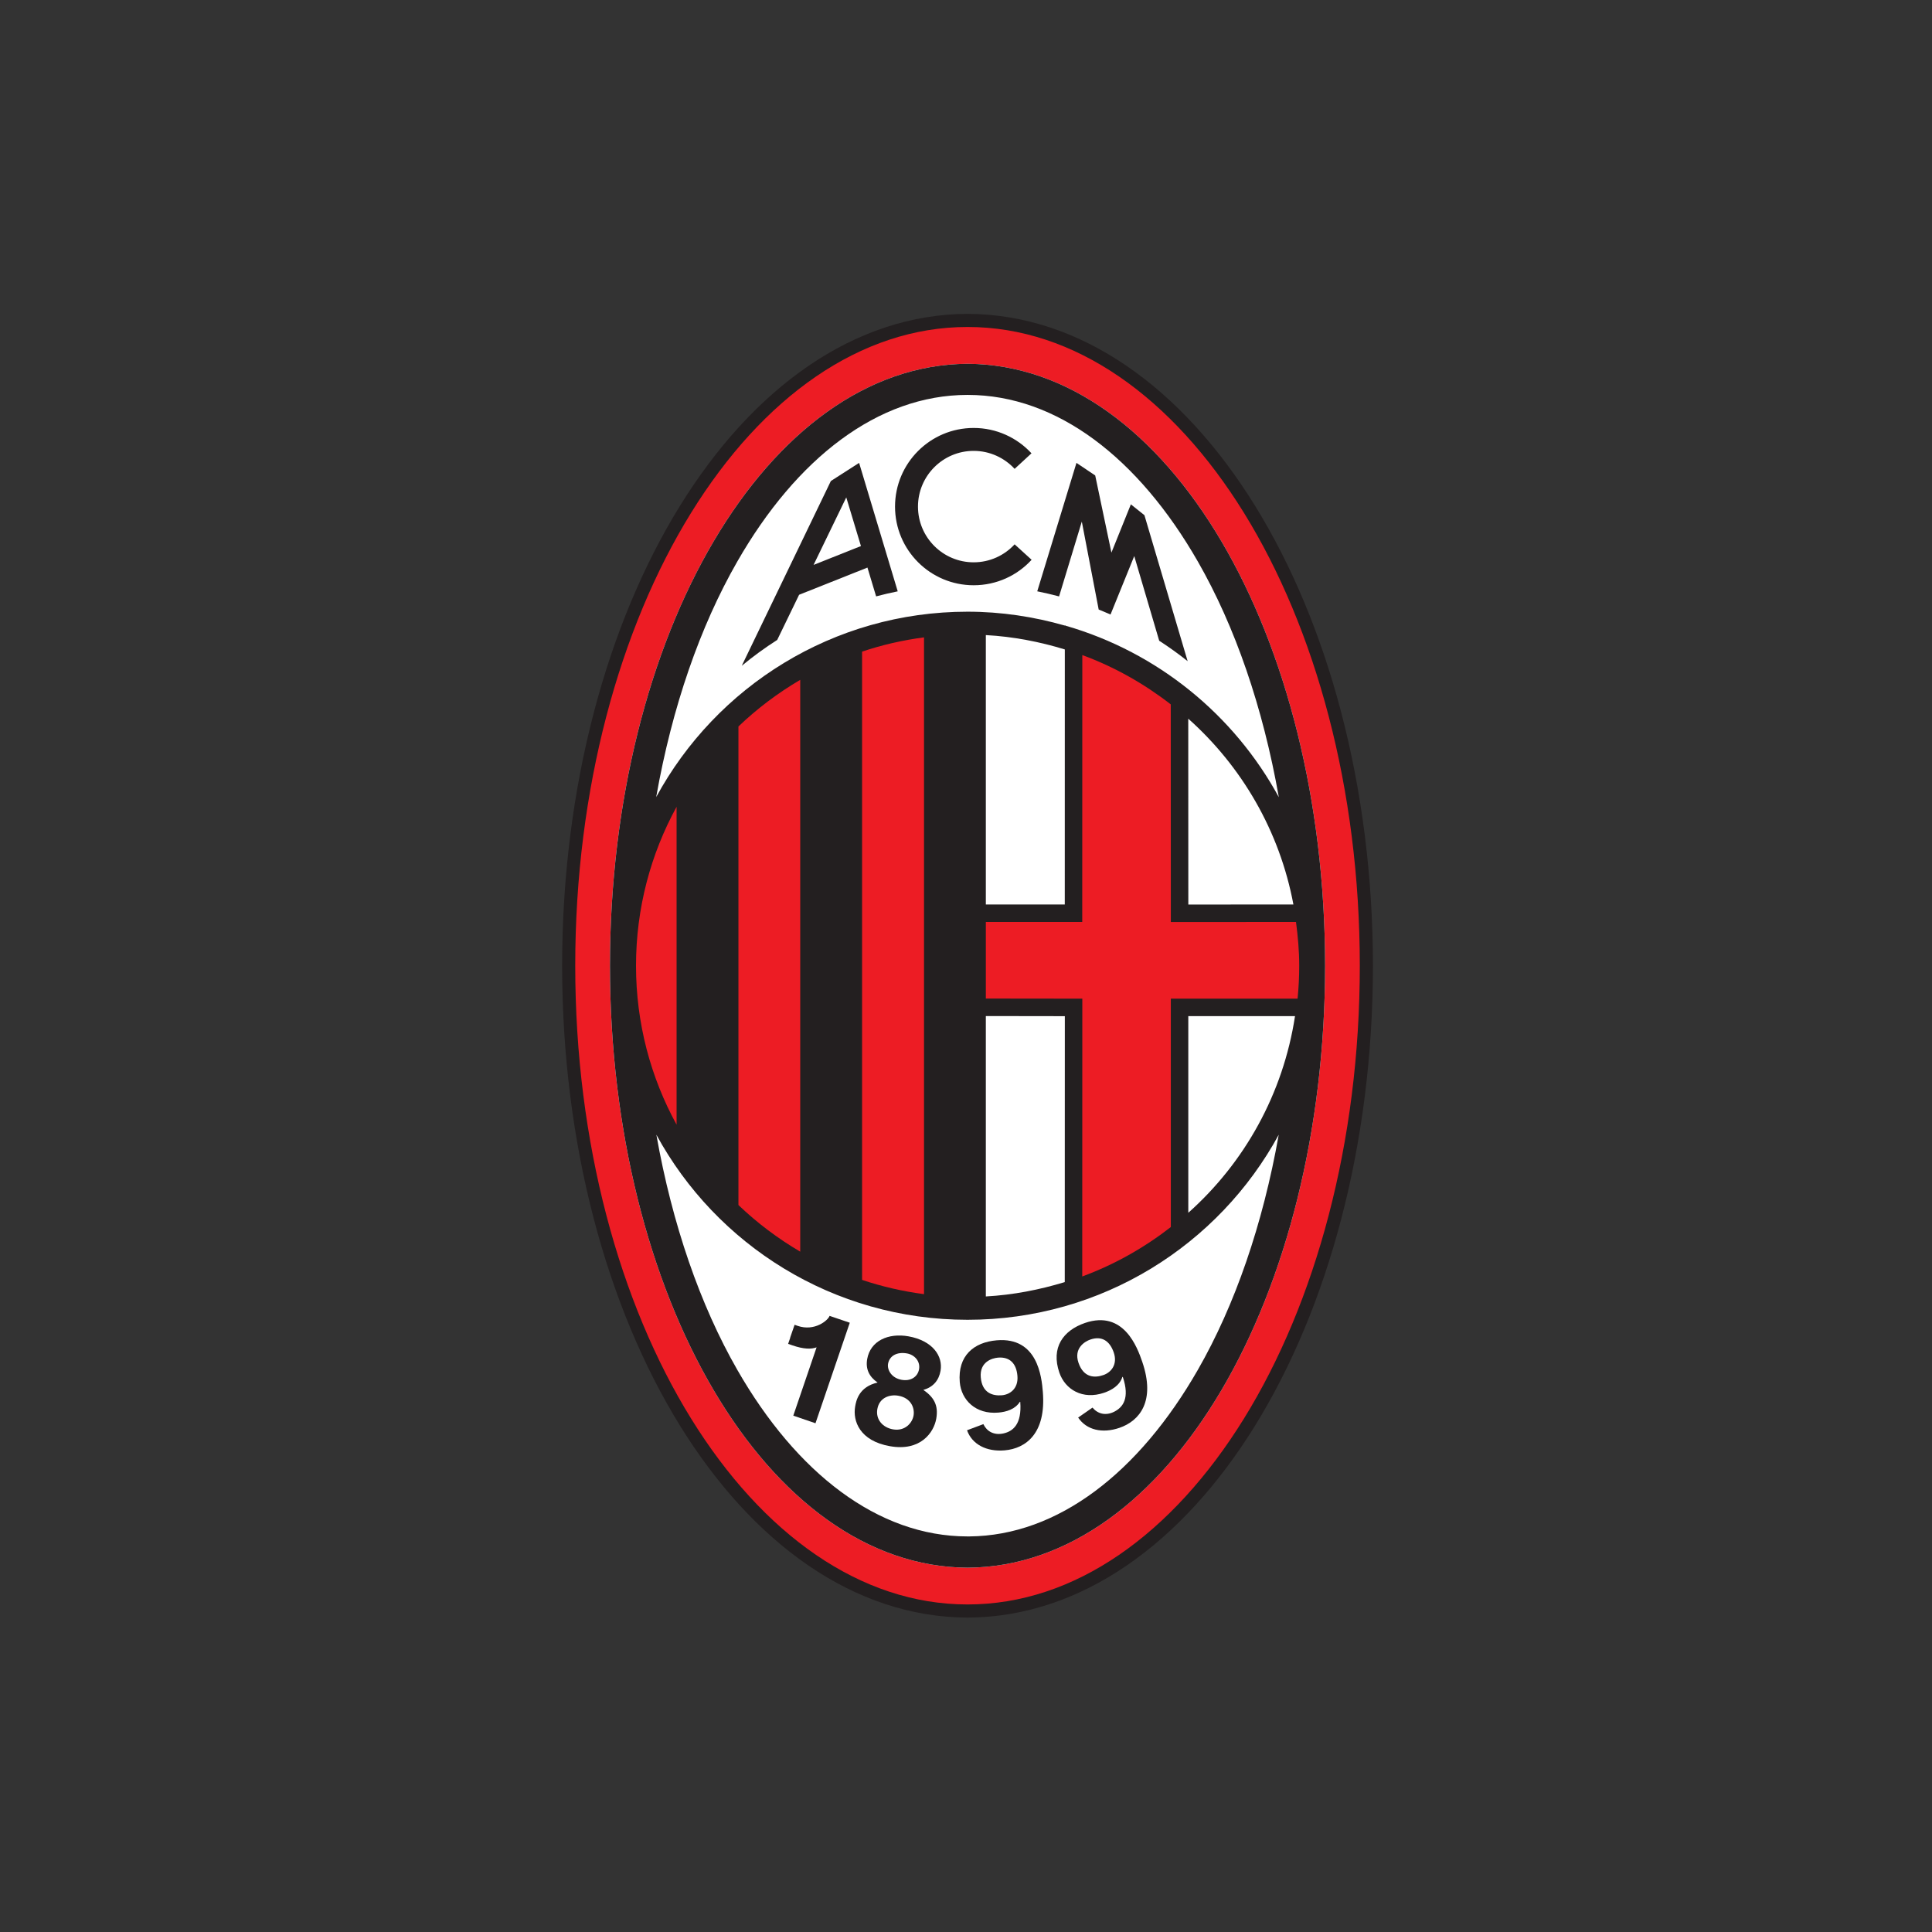 <?xml version="1.0" encoding="utf-8"?>
<!-- Generator: Adobe Illustrator 17.0.0, SVG Export Plug-In . SVG Version: 6.00 Build 0)  -->
<!DOCTYPE svg PUBLIC "-//W3C//DTD SVG 1.1//EN" "http://www.w3.org/Graphics/SVG/1.1/DTD/svg11.dtd">
<svg version="1.1" xmlns="http://www.w3.org/2000/svg" xmlns:xlink="http://www.w3.org/1999/xlink" x="0px" y="0px" width="500px"
	 height="500px" viewBox="0 0 500 500" enable-background="new 0 0 500 500" xml:space="preserve">
<rect x="0" y="0" width="500" height="500" fill="#333333" stroke="none"/>
<g id="Layer_1">
	<path fill="#231F20" d="M250.399,81.224c-58.641,0.257-104.865,76.045-104.921,168.715c0.055,92.647,46.28,168.439,104.921,168.695
		c58.647-0.255,104.857-76.048,104.921-168.695C355.256,157.268,309.046,81.481,250.399,81.224z"/>
	<g>
		<path fill="#ED1C24" d="M148.873,249.938L148.873,249.938c-0.009-45.826,11.493-87.314,29.976-117.208l0,0
			c18.508-29.926,43.841-48.122,71.549-48.106l0,0c27.704-0.015,53.035,18.18,71.543,48.106l0,0
			c18.486,29.894,29.985,71.382,29.972,117.208l0,0c0.013,45.816-11.486,87.297-29.972,117.18l0,0
			c-18.508,29.923-43.839,48.124-71.543,48.113l0,0c-27.708,0.011-53.042-18.19-71.549-48.113l0,0
			C160.366,337.235,148.864,295.754,148.873,249.938L148.873,249.938z"/>
	</g>
	<g id="Isolation_Mode">
		<path fill="#FFFFFF" d="M250.399,94.151c-51.897,0.292-92.478,70.307-92.545,155.787c0.067,85.481,40.648,155.495,92.545,155.779
			c51.903-0.284,92.472-70.298,92.538-155.779C342.871,164.458,302.302,94.443,250.399,94.151z"/>
	</g>
	<path fill="#231F20" d="M250.399,94.151c-51.897,0.292-92.478,70.307-92.545,155.787c0.067,85.481,40.648,155.495,92.545,155.779
		c51.903-0.284,92.472-70.298,92.538-155.779C342.871,164.458,302.302,94.443,250.399,94.151z M275.58,262.984l-0.02,67.966v0.852
		c-6.524,1.988-13.341,3.329-20.425,3.717v-72.566L275.58,262.984z M255.135,234.077V164.36c7.088,0.385,13.91,1.715,20.44,3.714
		v0.75l-0.011,65.254L255.135,234.077L255.135,234.077z M334.731,234.077l-27.193,0.016l-0.018-48.102
		C321.371,198.334,331.182,215.083,334.731,234.077z M307.531,262.971h27.617c-3.082,20.134-13.088,37.954-27.617,50.896V262.971z
		 M250.35,102.204c0,0.008,0,0.008,0,0.008c0.036,0,0.071-0.008,0.111-0.008c23.141,0.008,44.23,16.407,59.551,43.137
		c9.625,16.777,16.832,37.679,20.947,60.97c-11.575-21.287-31.343-37.476-55.079-44.351l-0.299-0.125v0.059
		c-8.009-2.288-16.433-3.588-25.178-3.588c-34.798,0-65.059,19.403-80.581,47.976c4.112-23.288,11.351-44.171,20.982-60.94
		C206.114,118.63,227.2,102.224,250.35,102.204z M250.856,397.624l-0.009,0.007h-0.426l-0.044-0.007
		c-23.163-0.011-44.263-16.417-59.575-43.129c-9.6-16.737-16.817-37.592-20.935-60.829c15.521,28.52,45.768,47.894,80.535,47.894
		c34.765,0,65.005-19.367,80.533-47.894c-4.121,23.23-11.324,44.092-20.922,60.829C294.782,381.061,273.846,397.427,250.856,397.624
		z"/>
	<path fill="#231F20" d="M230.289,374.268c-7.769-1.371-9.635-6.491-8.974-10.275c0.249-1.389,0.888-5.068,5.808-6.191
		c-2.182-1.509-3.145-3.491-2.696-6.067c0.828-4.72,5.428-6.822,10.692-5.894c6.24,1.123,8.961,5.097,8.293,8.916
		c-0.41,2.374-1.824,4.216-4.449,4.944c2.658,1.855,3.968,3.897,3.338,7.465C241.686,370.677,238.274,375.697,230.289,374.268
		L230.289,374.268z M237.85,354.362c0.366-2.104-1.198-3.746-3.109-4.094c-2.676-0.473-4.549,0.65-4.913,2.674
		c-0.275,1.633,0.954,3.706,3.511,4.154C235.668,357.518,237.495,356.351,237.85,354.362L237.85,354.362z M232.486,361.213
		c-2.161-0.393-4.913,0.446-5.43,3.442c-0.471,2.652,1.329,4.78,4.05,5.262c3.087,0.544,4.984-1.645,5.317-3.548
		C236.769,364.406,235.795,361.792,232.486,361.213L232.486,361.213z"/>
	<path fill="#231F20" d="M282.754,364.277l0.002,0.031c1.338,1.598,3.375,2.148,5.581,1.056c2.246-1.136,4.106-3.444,2.255-8.983
		l-0.109-0.06c-0.699,2.248-2.79,3.451-4.747,4.121c-5.539,1.895-10.07-0.821-11.579-5.215c-2.21-6.467,0.961-10.894,6.631-12.849
		c10.026-3.431,13.559,6.351,14.824,10.048c3.493,10.184-0.672,15.303-5.894,17.094c-4.474,1.538-8.542,0.546-10.696-2.656
		L282.754,364.277L282.754,364.277z M285.546,355.867c1.995-0.677,3.757-2.721,2.69-5.854c-1.038-2.998-3.089-4.354-6.047-3.342
		c-1.445,0.49-4.365,2.246-3.074,6.023C280.468,356.648,283.384,356.617,285.546,355.867L285.546,355.867z"/>
	<path fill="#231F20" d="M214.693,340.546c-0.395,1.172-3.883,4.083-8.237,2.592l-0.816-0.284l-1.145,3.313l0.027,0.007
		l-0.553,1.618l1.094,0.379c2.929,1.023,4.929,1.023,6.269,0.519l-6.029,17.678l5.743,1.97l8.876-26.017L214.693,340.546
		L214.693,340.546z"/>
	<path fill="#231F20" d="M254.515,368.558v0.049c0.899,1.853,2.732,2.887,5.155,2.368c2.432-0.533,4.815-2.308,4.376-8.144
		l-0.089-0.069c-1.223,1.971-3.542,2.643-5.601,2.816c-5.841,0.497-9.573-3.251-9.968-7.889c-0.562-6.811,3.613-10.321,9.573-10.818
		c10.565-0.892,11.61,9.438,11.926,13.355c0.883,10.741-4.401,14.66-9.902,15.126c-4.713,0.402-8.419-1.571-9.718-5.199
		L254.515,368.558L254.515,368.558z M259.28,361.095c2.102-0.173,4.305-1.735,4.03-5.011c-0.26-3.167-1.929-4.98-5.015-4.731
		c-1.545,0.129-4.798,1.092-4.474,5.077C254.167,360.607,257.007,361.279,259.28,361.095L259.28,361.095z"/>
	<path fill="#231F20" d="M262.584,140.873c-2.638,2.859-6.409,4.655-10.605,4.655c-7.947,0-14.407-6.458-14.407-14.416
		c0-7.966,6.46-14.425,14.407-14.425c4.196,0,7.967,1.805,10.605,4.653l4.365-4.023c-3.717-4.03-9.05-6.562-14.97-6.562
		c-11.227,0-20.345,9.11-20.345,20.357c0,11.24,9.118,20.351,20.345,20.351c5.936,0,11.291-2.533,15.001-6.594L262.584,140.873
		L262.584,140.873z"/>
	<path fill="#231F20" d="M268.438,153.032l10.148-33.237l4.853,3.253l4.196,19.967l5.033-12.494l3.508,2.808l11.185,37.782
		c-2.359-1.881-4.822-3.646-7.359-5.286l-6.46-21.915l-6.138,15.125c-1.012-0.443-2.037-0.875-3.067-1.294l-4.363-22.755
		l-5.883,19.364C272.226,153.859,270.342,153.415,268.438,153.032z"/>
	<path fill="#231F20" d="M191.967,172.305l23.059-47.818l7.31-4.693l9.993,33.245c-1.871,0.375-3.748,0.81-5.59,1.303l-2.246-7.455
		l-17.687,7.04l-5.665,11.685C197.947,167.652,194.878,169.888,191.967,172.305z M219.014,128.726l-8.464,17.47l12.261-4.878
		L219.014,128.726z"/>
	<path fill="#ED1C24" d="M255.135,258.426V238.6h24.948l0.018-69.068c8.331,3.068,16.005,7.414,22.888,12.761l0.022,56.325
		l32.393-0.019c0.488,3.718,0.834,7.48,0.834,11.337c0,2.879-0.149,5.71-0.424,8.512h-32.808v59.115
		c-6.893,5.353-14.582,9.711-22.924,12.787l0.022-71.894L255.135,258.426z"/>
	<path fill="#ED1C24" d="M239.135,164.951v169.976c-5.521-0.728-10.885-1.964-16.027-3.688V168.638
		C228.25,166.902,233.613,165.668,239.135,164.951z"/>
	<path fill="#ED1C24" d="M207.099,175.944v147.987c-5.796-3.409-11.162-7.441-15.991-12.065V188.013
		C195.937,183.387,201.303,179.345,207.099,175.944z"/>
	<path fill="#ED1C24" d="M164.6,249.938c0-14.908,3.81-28.928,10.499-41.142v82.276C168.41,278.854,164.6,264.846,164.6,249.938z"/>
</g>
<g id="Isolation_Mode_1_">
</g>
</svg>
